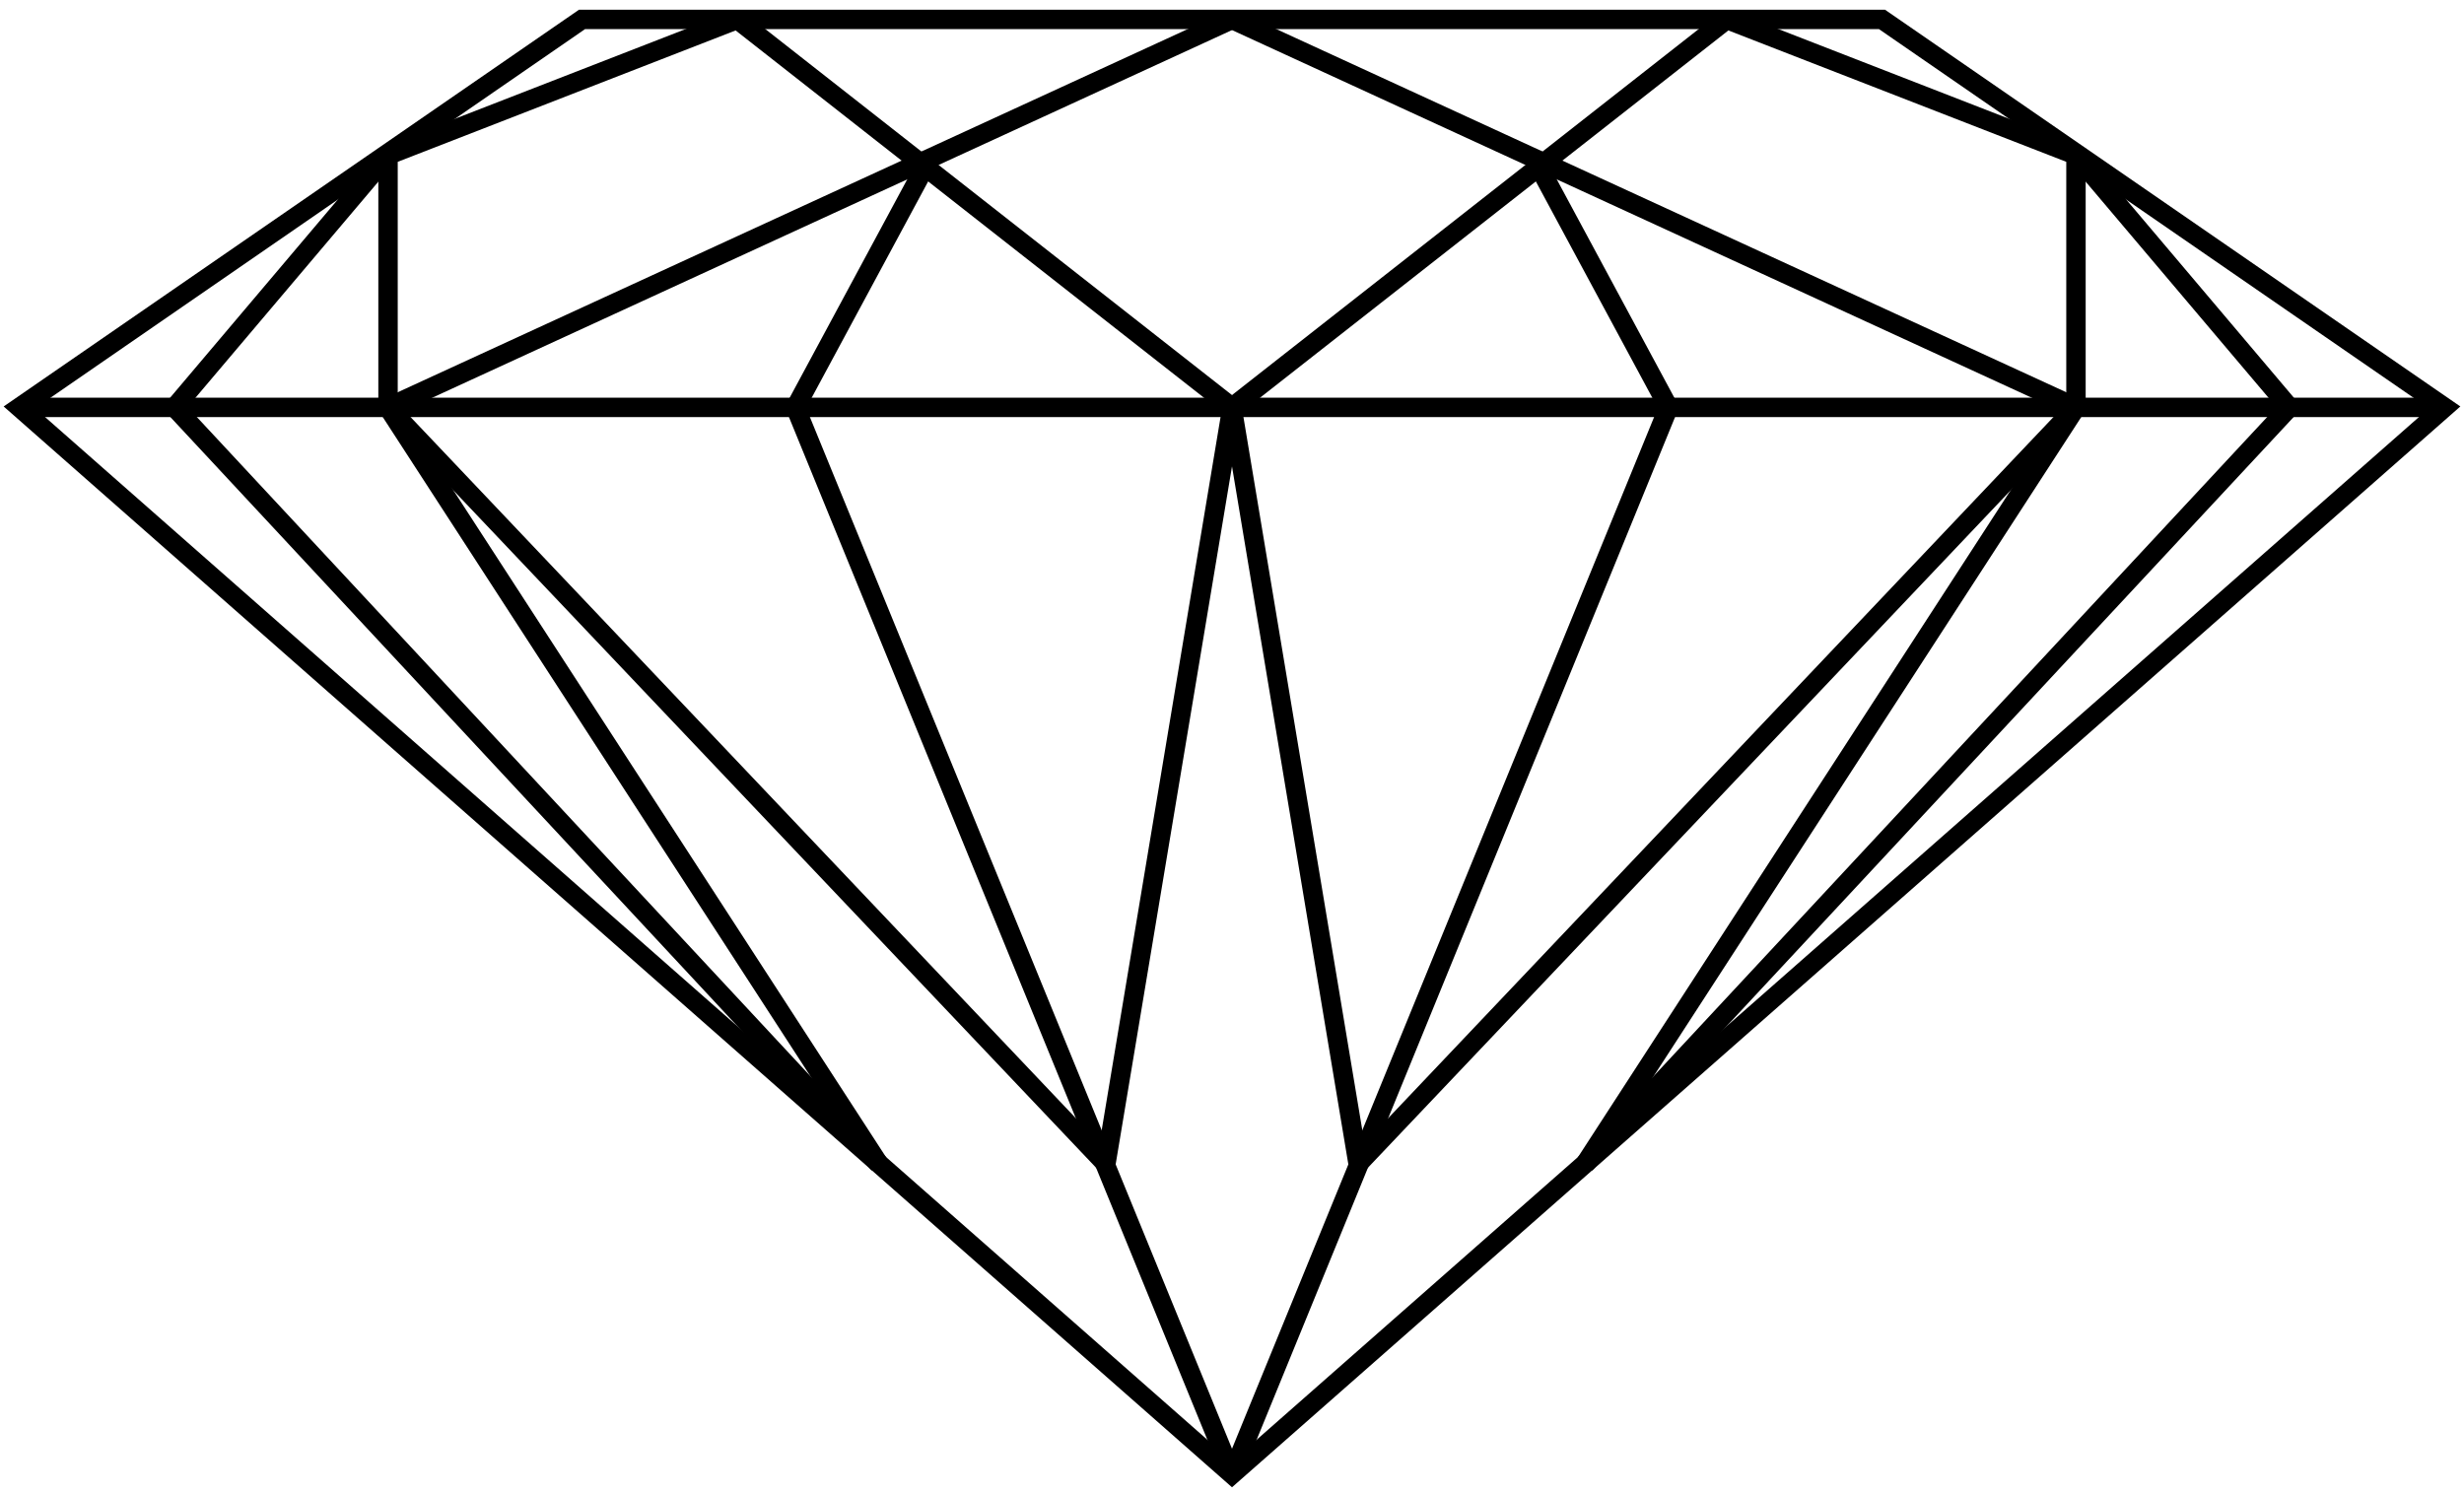 <?xml version="1.0" encoding="UTF-8" standalone="no"?>
<svg
    xmlns:cc="http://creativecommons.org/ns#"
    xmlns:rdf="http://www.w3.org/1999/02/22-rdf-syntax-ns#"
    xmlns:svg="http://www.w3.org/2000/svg"
    xmlns="http://www.w3.org/2000/svg"
    xmlns:xlink="http://www.w3.org/1999/xlink"
    width="127"
    height="77"
    class="diamond-logo" >
    <polygon
        points="63.5,76 126,21 97,1 30,1 1,21"
        style="fill:none;stroke:#000000;stroke-width:1px;stroke-linecap:butt" />
    <path
        d="M 125.5,21 1.5,21"
        style="fill:none;stroke:#000000;stroke-width:1px;stroke-linecap:butt" />
    <path
        d="M 63.5,21 38,1"
        style="fill:none;stroke:#000000;stroke-width:1px;stroke-linecap:butt" />
    <path
        d="M 89,1 63.5,21"
        style="fill:none;stroke:#000000;stroke-width:1px;stroke-linecap:butt" />
    <path
        d="M 63.5,1 20,21 l 0,0"
        style="fill:none;stroke:#000000;stroke-width:1px;stroke-linecap:butt" />
    <path
        d="M 63.5,1 107,21"
        style="fill:none;stroke:#000000;stroke-width:1px;stroke-linecap:butt" />
    <path
        d="M 20,21 20,8 38,1"
        style="fill:none;stroke:#000000;stroke-width:1px;stroke-linecap:butt" />
    <path
        d="M 20,8 9,21"
        style="fill:none;stroke:#000000;stroke-width:1px;stroke-linecap:butt" />
    <path
        d="M 41,21 48,8"
        style="fill:none;stroke:#000000;stroke-width:1px;stroke-linecap:butt" />
    <path
        d="M 86,21 79,8"
        style="fill:none;stroke:#000000;stroke-width:1px;stroke-linecap:butt" />
    <path
        d="M 107,21 107,8 89,1"
        style="fill:none;stroke:#000000;stroke-width:1px;stroke-linecap:butt" />
    <path
        d="M 118,21 107,8"
        style="fill:none;stroke:#000000;stroke-width:1px;stroke-linecap:butt" />
    <path
        d="M 9,21 45.3,60"
        style="fill:none;stroke:#000000;stroke-width:1px;stroke-linecap:butt" />
    <path
        d="M 57,60 20,21"
        style="fill:none;stroke:#000000;stroke-width:1px;stroke-linecap:butt" />
    <path
        d="M 41,21 63.5,76"
        style="fill:none;stroke:#000000;stroke-width:1px;stroke-linecap:butt" />
    <path
        d="M 63.5,76 86,21"
        style="fill:none;stroke:#000000;stroke-width:1px;stroke-linecap:butt" />
    <path
        d="M 63.5,21 57,60"
        style="fill:none;stroke:#000000;stroke-width:1px;stroke-linecap:butt" />
    <path
        d="M 70,60 63.5,21"
        style="fill:none;stroke:#000000;stroke-width:1px;stroke-linecap:butt" />
    <path
        d="M 70,60 107,21"
        style="fill:none;stroke:#000000;stroke-width:1px;stroke-linecap:butt" />
    <path
        d="M 118,21 81.7,60"
        style="fill:none;stroke:#000000;stroke-width:1px;stroke-linecap:butt" />
    <path
        d="M 45.3,60 20,21"
        style="fill:none;stroke:#000000;stroke-width:1px;stroke-linecap:butt" />
    <path
        d="M 81.7,60 107,21"
        style="fill:none;stroke:#000000;stroke-width:1px;stroke-linecap:butt" />
</svg>
